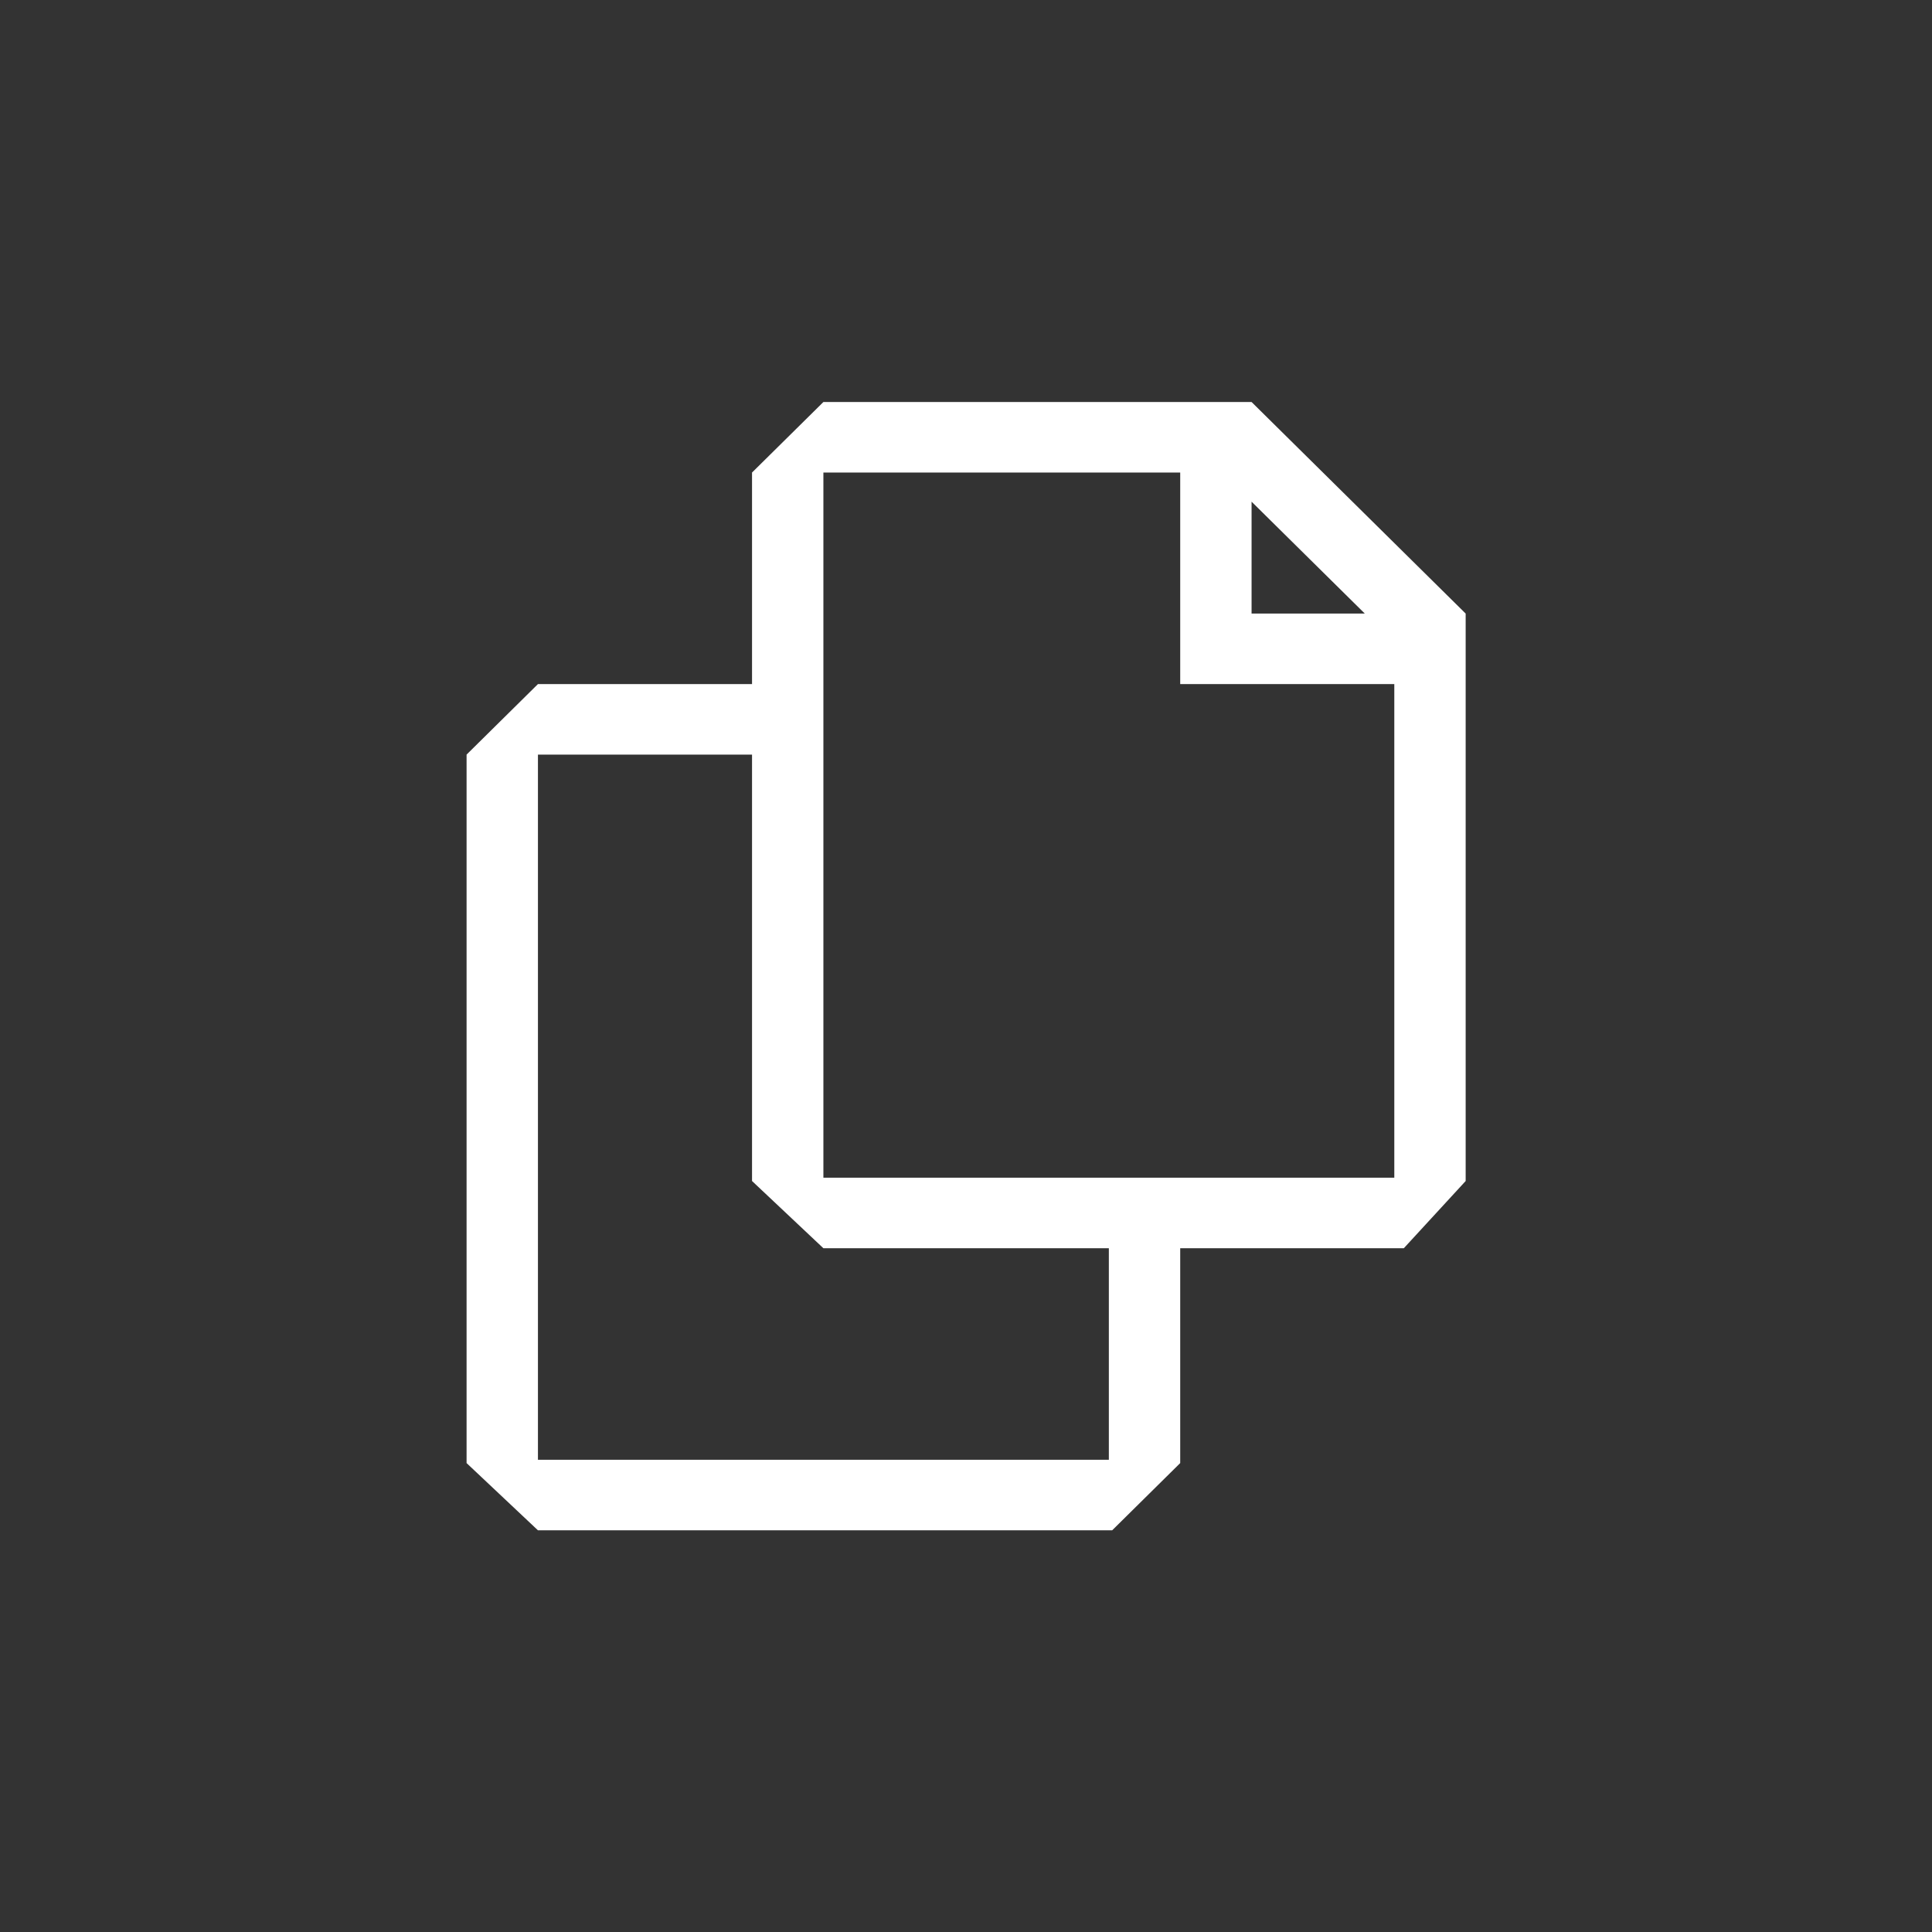 <?xml version="1.0" encoding="UTF-8" standalone="no"?>
<!DOCTYPE svg PUBLIC "-//W3C//DTD SVG 1.1//EN" "http://www.w3.org/Graphics/SVG/1.1/DTD/svg11.dtd">
<svg width="100%" height="100%" viewBox="0 0 24 24" version="1.1" xmlns="http://www.w3.org/2000/svg" xmlns:xlink="http://www.w3.org/1999/xlink" xml:space="preserve" xmlns:serif="http://www.serif.com/" style="fill-rule:evenodd;clip-rule:evenodd;stroke-linejoin:round;stroke-miterlimit:2;">
    <rect x="0" y="0" width="24" height="24" fill="#333333" stroke="none"/>
    <g transform="matrix(0.591,0,0,0.584,5.205,4.994)">
        <path d="M17.5,0L8.5,0L7,1.5L7,6L2.5,6L1,7.5L1,22.57L2.5,24L14.57,24L16,22.57L16,18L20.7,18L22,16.57L22,4.5L17.5,0ZM17.5,2.12L19.88,4.5L17.5,4.5L17.5,2.12ZM14.5,22.5L2.5,22.5L2.5,7.5L7,7.5L7,16.57L8.5,18L14.5,18L14.5,22.5ZM20.5,16.5L8.5,16.5L8.5,1.5L16,1.5L16,6L20.5,6L20.5,16.5Z" style="fill:white;fill-rule:nonzero;"/>
    </g>
</svg>
